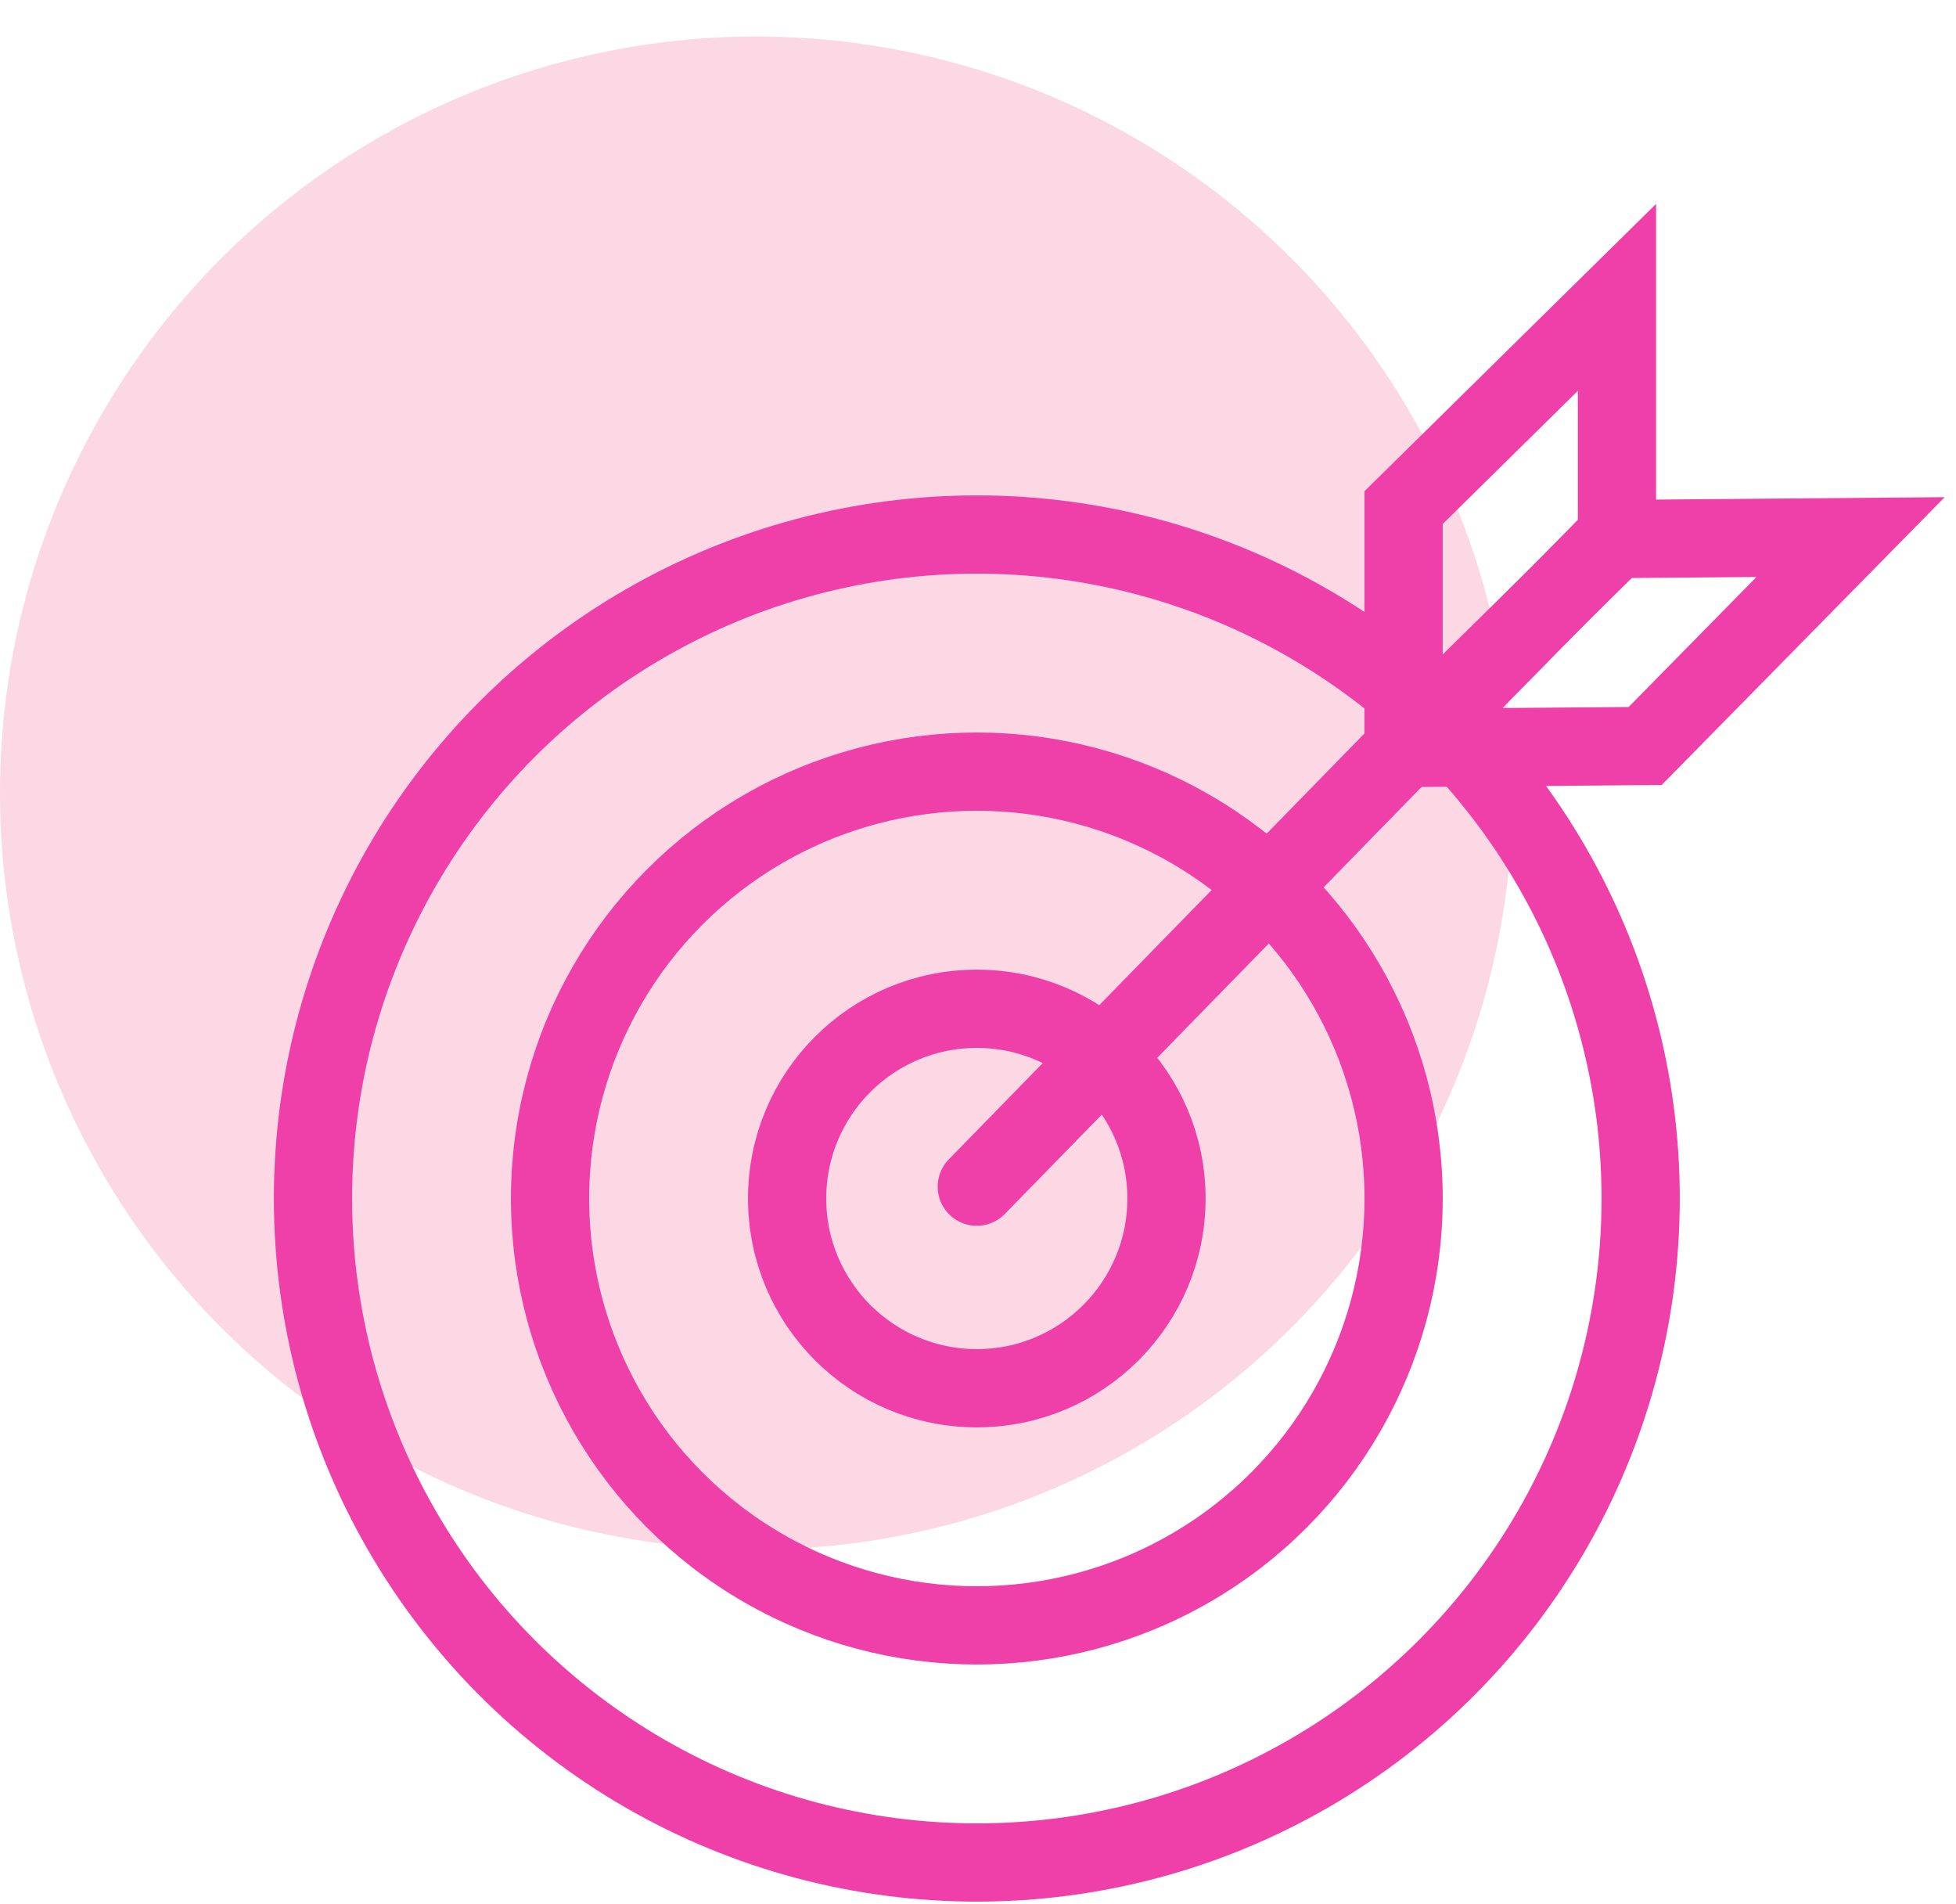 <svg width="75" height="73" viewBox="0 0 75 73" fill="none" xmlns="http://www.w3.org/2000/svg">
<circle cx="29" cy="30.4" r="29" fill="#EC407A" fill-opacity="0.2"/>
<circle cx="37.454" cy="45.945" r="7.273" stroke="#EF40A9" stroke-width="3"/>
<circle cx="37.455" cy="45.945" r="16.364" stroke="#EF40A9" stroke-width="3"/>
<circle cx="37.455" cy="45.945" r="25.454" stroke="#EF40A9" stroke-width="3"/>
<path d="M53.818 19.46L62 11.4V20.612L53.818 28.673V19.46Z" stroke="#EF40A9" stroke-width="3" stroke-linecap="round"/>
<path d="M63.081 28.598L70.958 20.589L61.88 20.664L54.003 28.672L63.081 28.598Z" stroke="#EF40A9" stroke-width="3" stroke-linecap="round"/>
<path d="M37.454 45.491L56.09 26.4" stroke="#EF40A9" stroke-width="3" stroke-linecap="round"/>
</svg>

